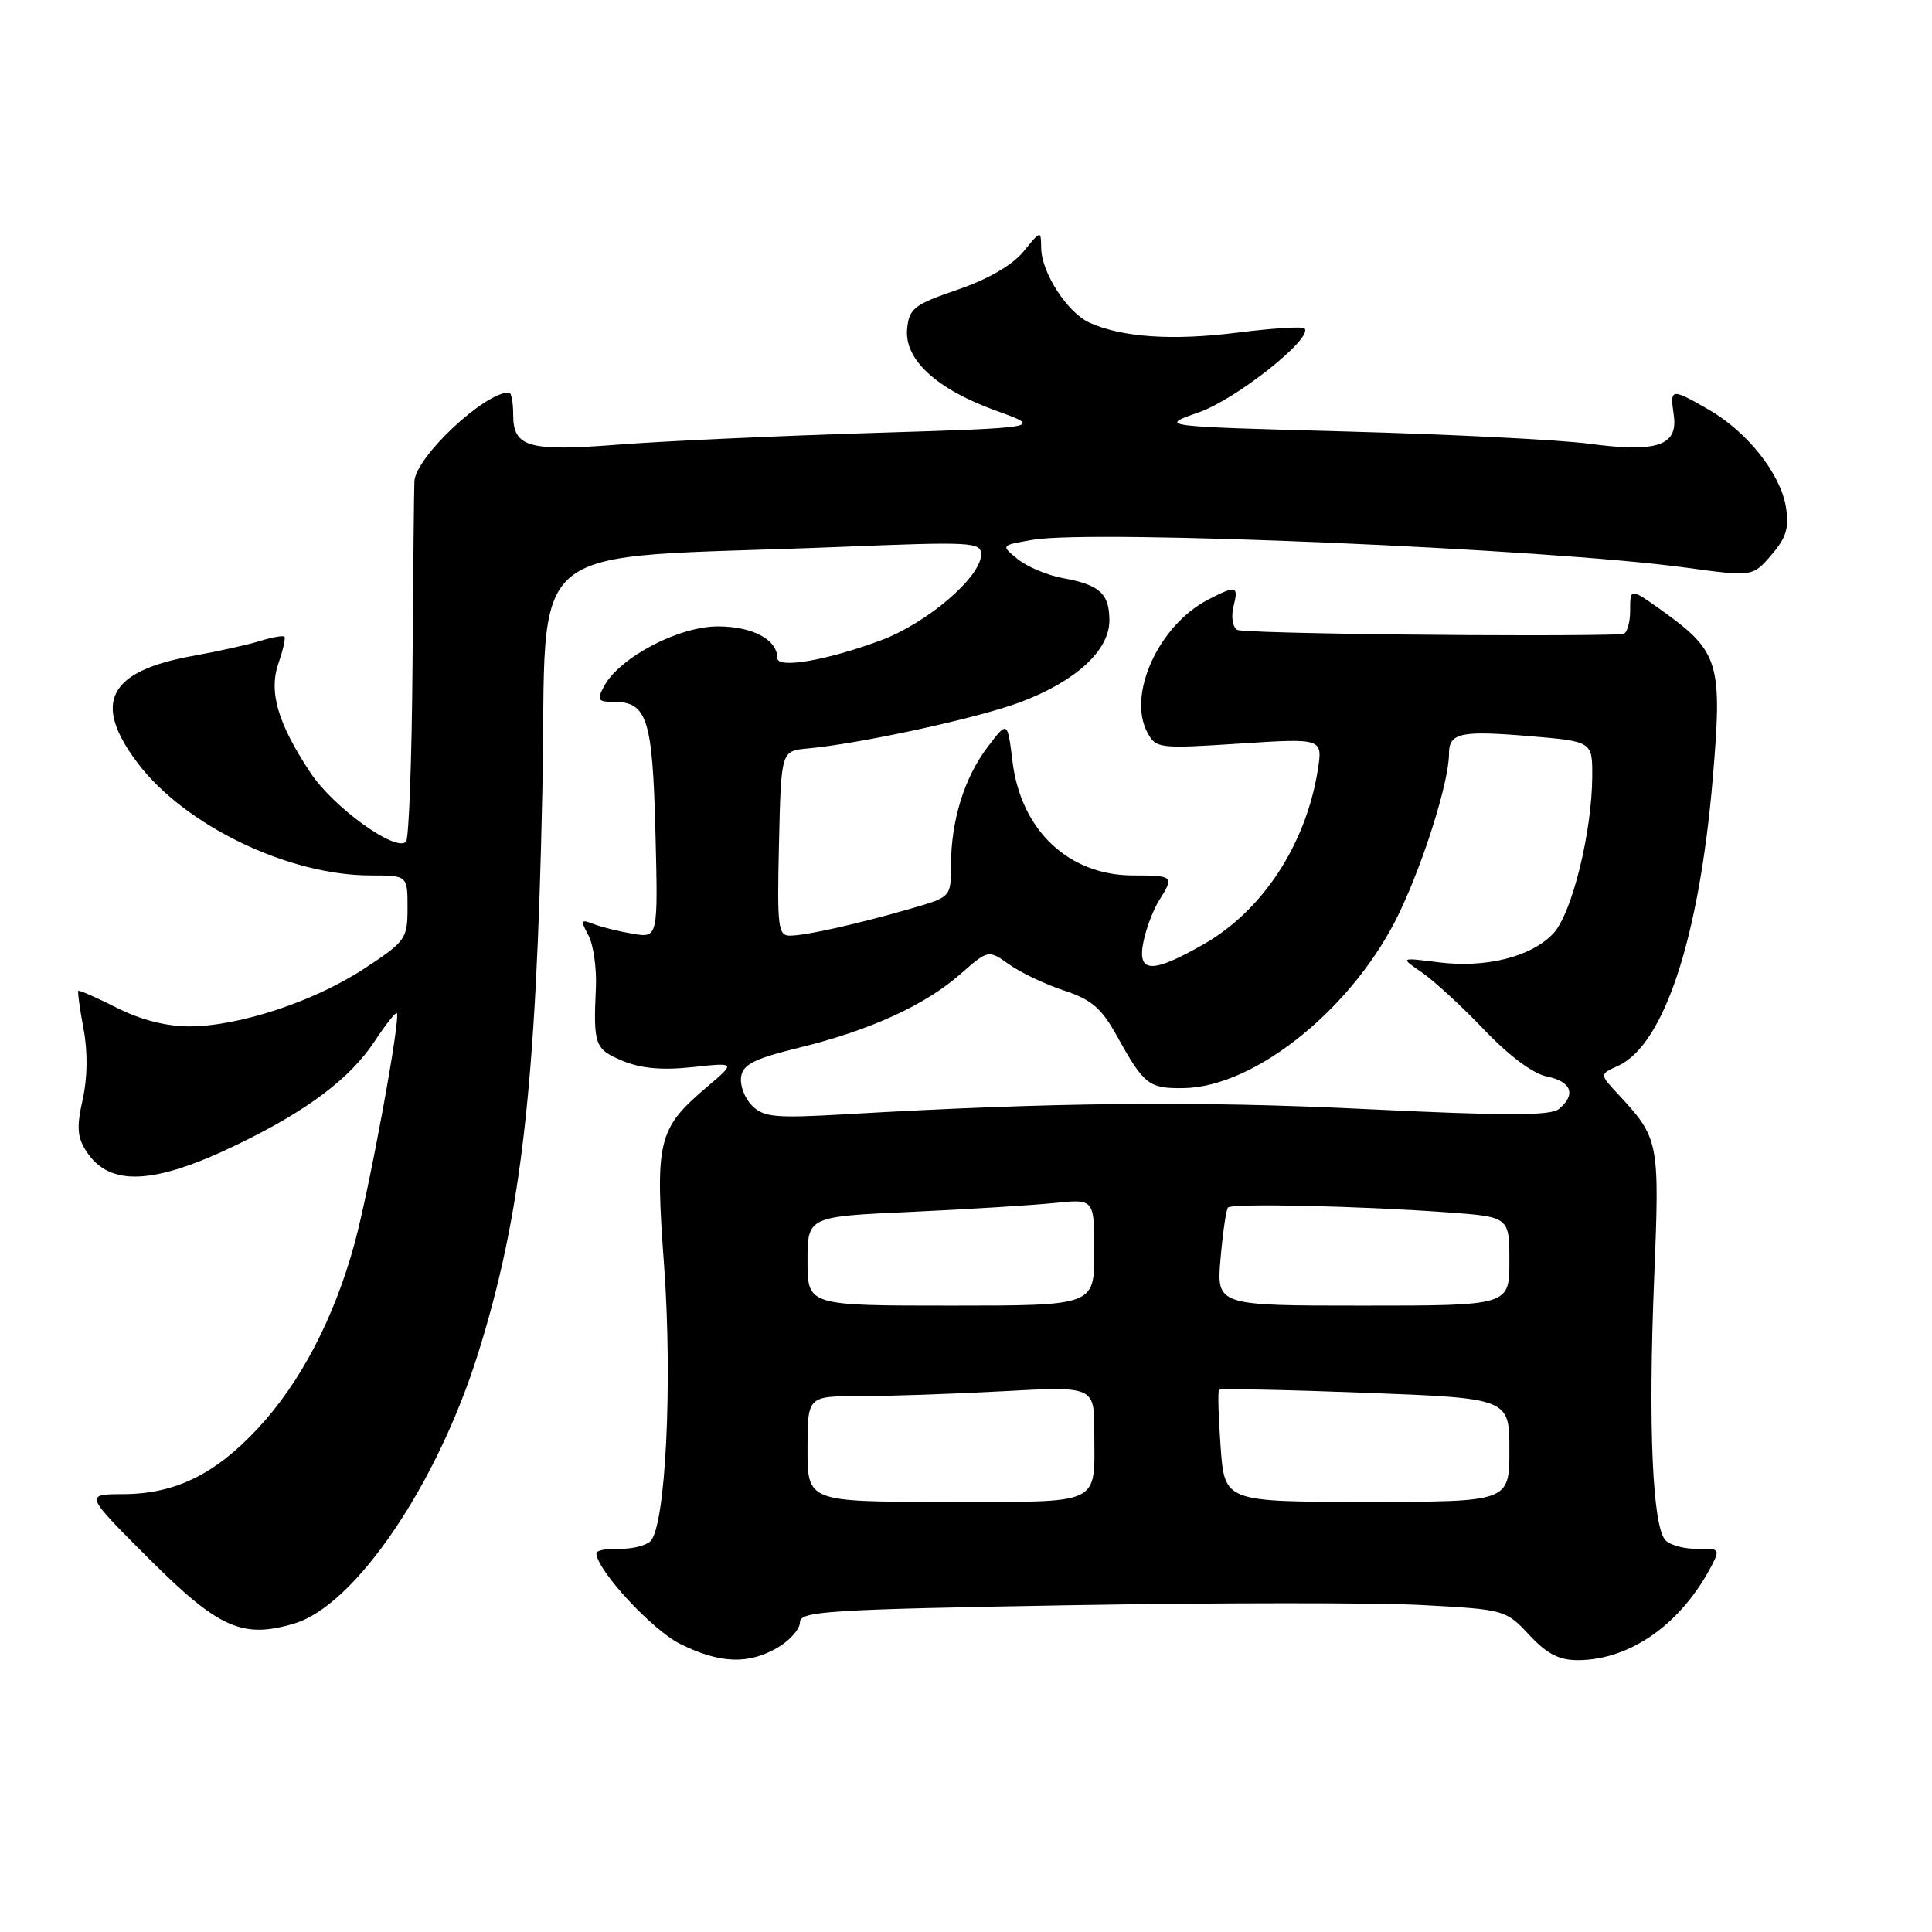 <?xml version="1.0" encoding="UTF-8" standalone="no"?>
<!DOCTYPE svg PUBLIC "-//W3C//DTD SVG 1.1//EN" "http://www.w3.org/Graphics/SVG/1.1/DTD/svg11.dtd" >
<svg xmlns="http://www.w3.org/2000/svg" xmlns:xlink="http://www.w3.org/1999/xlink" version="1.1" viewBox="0 0 256 256">
 <g >
 <path fill="currentColor"
d=" M 103.10 218.28 C 104.69 217.34 106.00 215.84 106.00 214.95 C 106.00 213.49 109.69 213.26 141.75 212.70 C 161.41 212.36 182.45 212.35 188.50 212.68 C 199.39 213.27 199.53 213.31 202.63 216.64 C 205.01 219.18 206.59 219.99 209.13 219.98 C 216.10 219.93 222.86 215.10 226.87 207.32 C 227.91 205.30 227.77 205.14 224.95 205.22 C 223.28 205.27 221.37 204.77 220.70 204.11 C 218.97 202.37 218.38 189.05 219.18 169.50 C 219.92 151.14 219.87 150.87 214.35 144.92 C 211.95 142.34 211.95 142.34 214.40 141.23 C 220.49 138.45 225.16 124.29 226.95 103.14 C 228.25 87.87 227.79 86.34 220.30 80.96 C 216.00 77.88 216.00 77.88 216.00 80.94 C 216.00 82.62 215.55 84.02 215.00 84.04 C 204.85 84.41 164.75 83.96 163.94 83.46 C 163.33 83.09 163.11 81.71 163.44 80.39 C 164.14 77.59 163.84 77.51 160.07 79.46 C 153.55 82.84 149.34 92.03 152.03 97.05 C 153.17 99.18 153.54 99.22 164.24 98.53 C 175.29 97.81 175.29 97.81 174.60 102.11 C 173.03 111.89 167.31 120.63 159.57 125.07 C 152.62 129.06 150.64 128.98 151.52 124.75 C 151.89 122.96 152.83 120.50 153.60 119.29 C 155.61 116.10 155.50 116.00 150.15 116.00 C 141.60 116.00 135.27 110.02 134.16 100.89 C 133.50 95.50 133.50 95.50 130.85 99.00 C 127.77 103.06 126.01 108.75 126.01 114.68 C 126.00 118.86 126.00 118.86 120.75 120.38 C 113.68 122.42 106.89 123.95 104.72 123.98 C 103.09 124.00 102.96 122.94 103.22 111.75 C 103.50 99.50 103.50 99.50 107.00 99.18 C 113.97 98.55 129.63 95.14 135.20 93.04 C 142.54 90.28 147.00 86.19 147.00 82.22 C 147.00 78.65 145.71 77.48 140.82 76.60 C 138.80 76.23 136.12 75.11 134.86 74.09 C 132.59 72.25 132.59 72.25 136.90 71.52 C 144.98 70.15 205.09 72.72 223.37 75.21 C 232.24 76.42 232.24 76.42 234.72 73.53 C 236.70 71.24 237.09 69.94 236.64 67.15 C 235.92 62.76 231.49 57.18 226.40 54.27 C 221.40 51.40 221.26 51.43 221.78 54.98 C 222.38 59.06 219.58 60.01 210.50 58.79 C 206.65 58.28 192.25 57.55 178.50 57.18 C 153.50 56.50 153.50 56.50 158.85 54.64 C 163.83 52.90 174.08 44.75 172.85 43.51 C 172.57 43.24 168.56 43.49 163.92 44.08 C 155.34 45.16 148.64 44.70 144.35 42.75 C 141.43 41.42 138.01 36.13 137.96 32.88 C 137.93 30.50 137.93 30.50 135.60 33.35 C 134.13 35.14 130.92 37.00 126.89 38.38 C 121.12 40.36 120.47 40.86 120.20 43.56 C 119.80 47.63 124.05 51.55 132.00 54.43 C 138.21 56.67 138.21 56.67 115.36 57.38 C 102.79 57.77 87.78 58.46 82.00 58.91 C 70.03 59.85 68.00 59.28 68.00 54.96 C 68.00 53.33 67.75 52.00 67.45 52.00 C 64.18 52.00 55.08 60.56 54.91 63.78 C 54.86 64.73 54.75 75.70 54.66 88.17 C 54.57 100.63 54.18 111.15 53.80 111.54 C 52.41 112.92 44.17 106.97 41.15 102.41 C 36.78 95.81 35.57 91.66 36.92 87.81 C 37.52 86.09 37.86 84.53 37.69 84.36 C 37.51 84.18 36.05 84.44 34.43 84.94 C 32.82 85.44 28.85 86.32 25.61 86.90 C 14.33 88.92 12.17 93.12 18.29 101.17 C 24.56 109.42 38.24 116.00 49.11 116.00 C 54.00 116.00 54.00 116.00 54.00 120.29 C 54.00 124.39 53.76 124.73 48.35 128.29 C 41.68 132.69 31.67 136.00 25.06 136.00 C 22.02 136.00 18.60 135.12 15.47 133.53 C 12.79 132.18 10.50 131.17 10.38 131.29 C 10.26 131.40 10.57 133.68 11.07 136.33 C 11.64 139.39 11.60 142.84 10.95 145.71 C 10.13 149.38 10.23 150.71 11.48 152.61 C 14.55 157.29 20.44 157.00 31.54 151.61 C 40.73 147.16 46.37 142.91 49.63 137.99 C 51.09 135.77 52.42 134.09 52.58 134.25 C 53.13 134.80 48.96 157.54 46.97 164.80 C 44.28 174.66 39.80 183.23 34.17 189.27 C 28.51 195.36 23.20 197.95 16.35 197.98 C 11.20 198.00 11.20 198.00 19.67 206.47 C 28.97 215.77 32.12 217.18 39.01 215.12 C 47.04 212.71 57.89 196.78 63.34 179.37 C 69.09 161.04 71.04 144.02 71.86 105.00 C 72.59 70.46 68.04 74.21 111.25 72.47 C 128.78 71.76 130.00 71.82 130.00 73.47 C 130.00 76.45 122.87 82.55 116.74 84.84 C 109.53 87.52 103.00 88.64 103.00 87.20 C 103.00 84.75 99.72 83.00 95.12 83.00 C 89.91 83.00 82.08 87.12 80.04 90.93 C 79.06 92.76 79.21 93.00 81.34 93.00 C 85.76 93.00 86.47 95.25 86.85 110.30 C 87.20 124.29 87.20 124.29 83.85 123.73 C 82.01 123.42 79.66 122.84 78.63 122.43 C 76.96 121.77 76.89 121.93 77.97 123.94 C 78.63 125.18 79.07 128.28 78.96 130.84 C 78.61 138.47 78.80 139.02 82.49 140.56 C 84.92 141.58 87.73 141.83 91.74 141.40 C 97.50 140.78 97.50 140.78 93.73 143.98 C 87.13 149.59 86.78 151.01 88.00 167.77 C 89.13 183.34 88.19 202.21 86.19 204.21 C 85.59 204.81 83.72 205.27 82.05 205.22 C 80.37 205.17 79.01 205.44 79.02 205.82 C 79.11 208.09 86.43 216.00 90.15 217.84 C 95.40 220.45 99.22 220.58 103.10 218.28 Z  M 107.00 192.00 C 107.00 185.00 107.00 185.00 113.84 185.00 C 117.61 185.00 126.16 184.71 132.84 184.35 C 145.00 183.69 145.00 183.69 145.00 189.76 C 145.00 199.63 146.34 199.00 125.39 199.00 C 107.00 199.00 107.00 199.00 107.00 192.00 Z  M 161.74 191.75 C 161.45 187.76 161.35 184.35 161.53 184.16 C 161.70 183.98 170.43 184.15 180.92 184.55 C 200.00 185.28 200.00 185.28 200.00 192.14 C 200.00 199.00 200.00 199.00 181.13 199.00 C 162.27 199.00 162.27 199.00 161.74 191.75 Z  M 107.00 167.10 C 107.00 161.20 107.00 161.20 120.75 160.58 C 128.31 160.23 136.86 159.70 139.75 159.40 C 145.00 158.86 145.00 158.86 145.00 165.93 C 145.00 173.00 145.00 173.00 126.00 173.00 C 107.00 173.00 107.00 173.00 107.00 167.10 Z  M 161.73 166.75 C 162.03 163.31 162.47 160.28 162.71 160.01 C 163.23 159.42 180.06 159.79 191.75 160.64 C 200.00 161.24 200.00 161.24 200.00 167.12 C 200.00 173.00 200.00 173.00 180.59 173.00 C 161.19 173.00 161.19 173.00 161.73 166.75 Z  M 99.65 146.50 C 98.68 145.54 98.03 143.83 98.20 142.69 C 98.44 141.03 99.93 140.29 105.90 138.82 C 115.27 136.53 122.57 133.19 127.27 129.06 C 130.96 125.83 130.96 125.83 133.73 127.80 C 135.25 128.88 138.53 130.44 141.00 131.25 C 144.68 132.47 145.97 133.59 148.07 137.40 C 151.58 143.73 152.24 144.25 156.83 144.18 C 166.43 144.05 179.59 133.31 185.50 120.78 C 188.80 113.79 192.00 103.48 192.00 99.85 C 192.00 97.12 193.52 96.78 202.54 97.53 C 211.00 98.24 211.00 98.24 210.98 102.87 C 210.95 110.28 208.28 121.07 205.83 123.68 C 202.91 126.79 196.90 128.30 190.61 127.51 C 185.50 126.86 185.50 126.86 188.42 128.86 C 190.02 129.96 193.74 133.38 196.67 136.46 C 199.98 139.92 203.14 142.28 205.00 142.65 C 208.23 143.30 208.87 145.04 206.57 146.94 C 205.47 147.86 199.58 147.86 180.82 146.95 C 158.45 145.86 139.26 146.06 111.95 147.65 C 102.71 148.18 101.18 148.04 99.65 146.50 Z "/>
</g>
</svg>